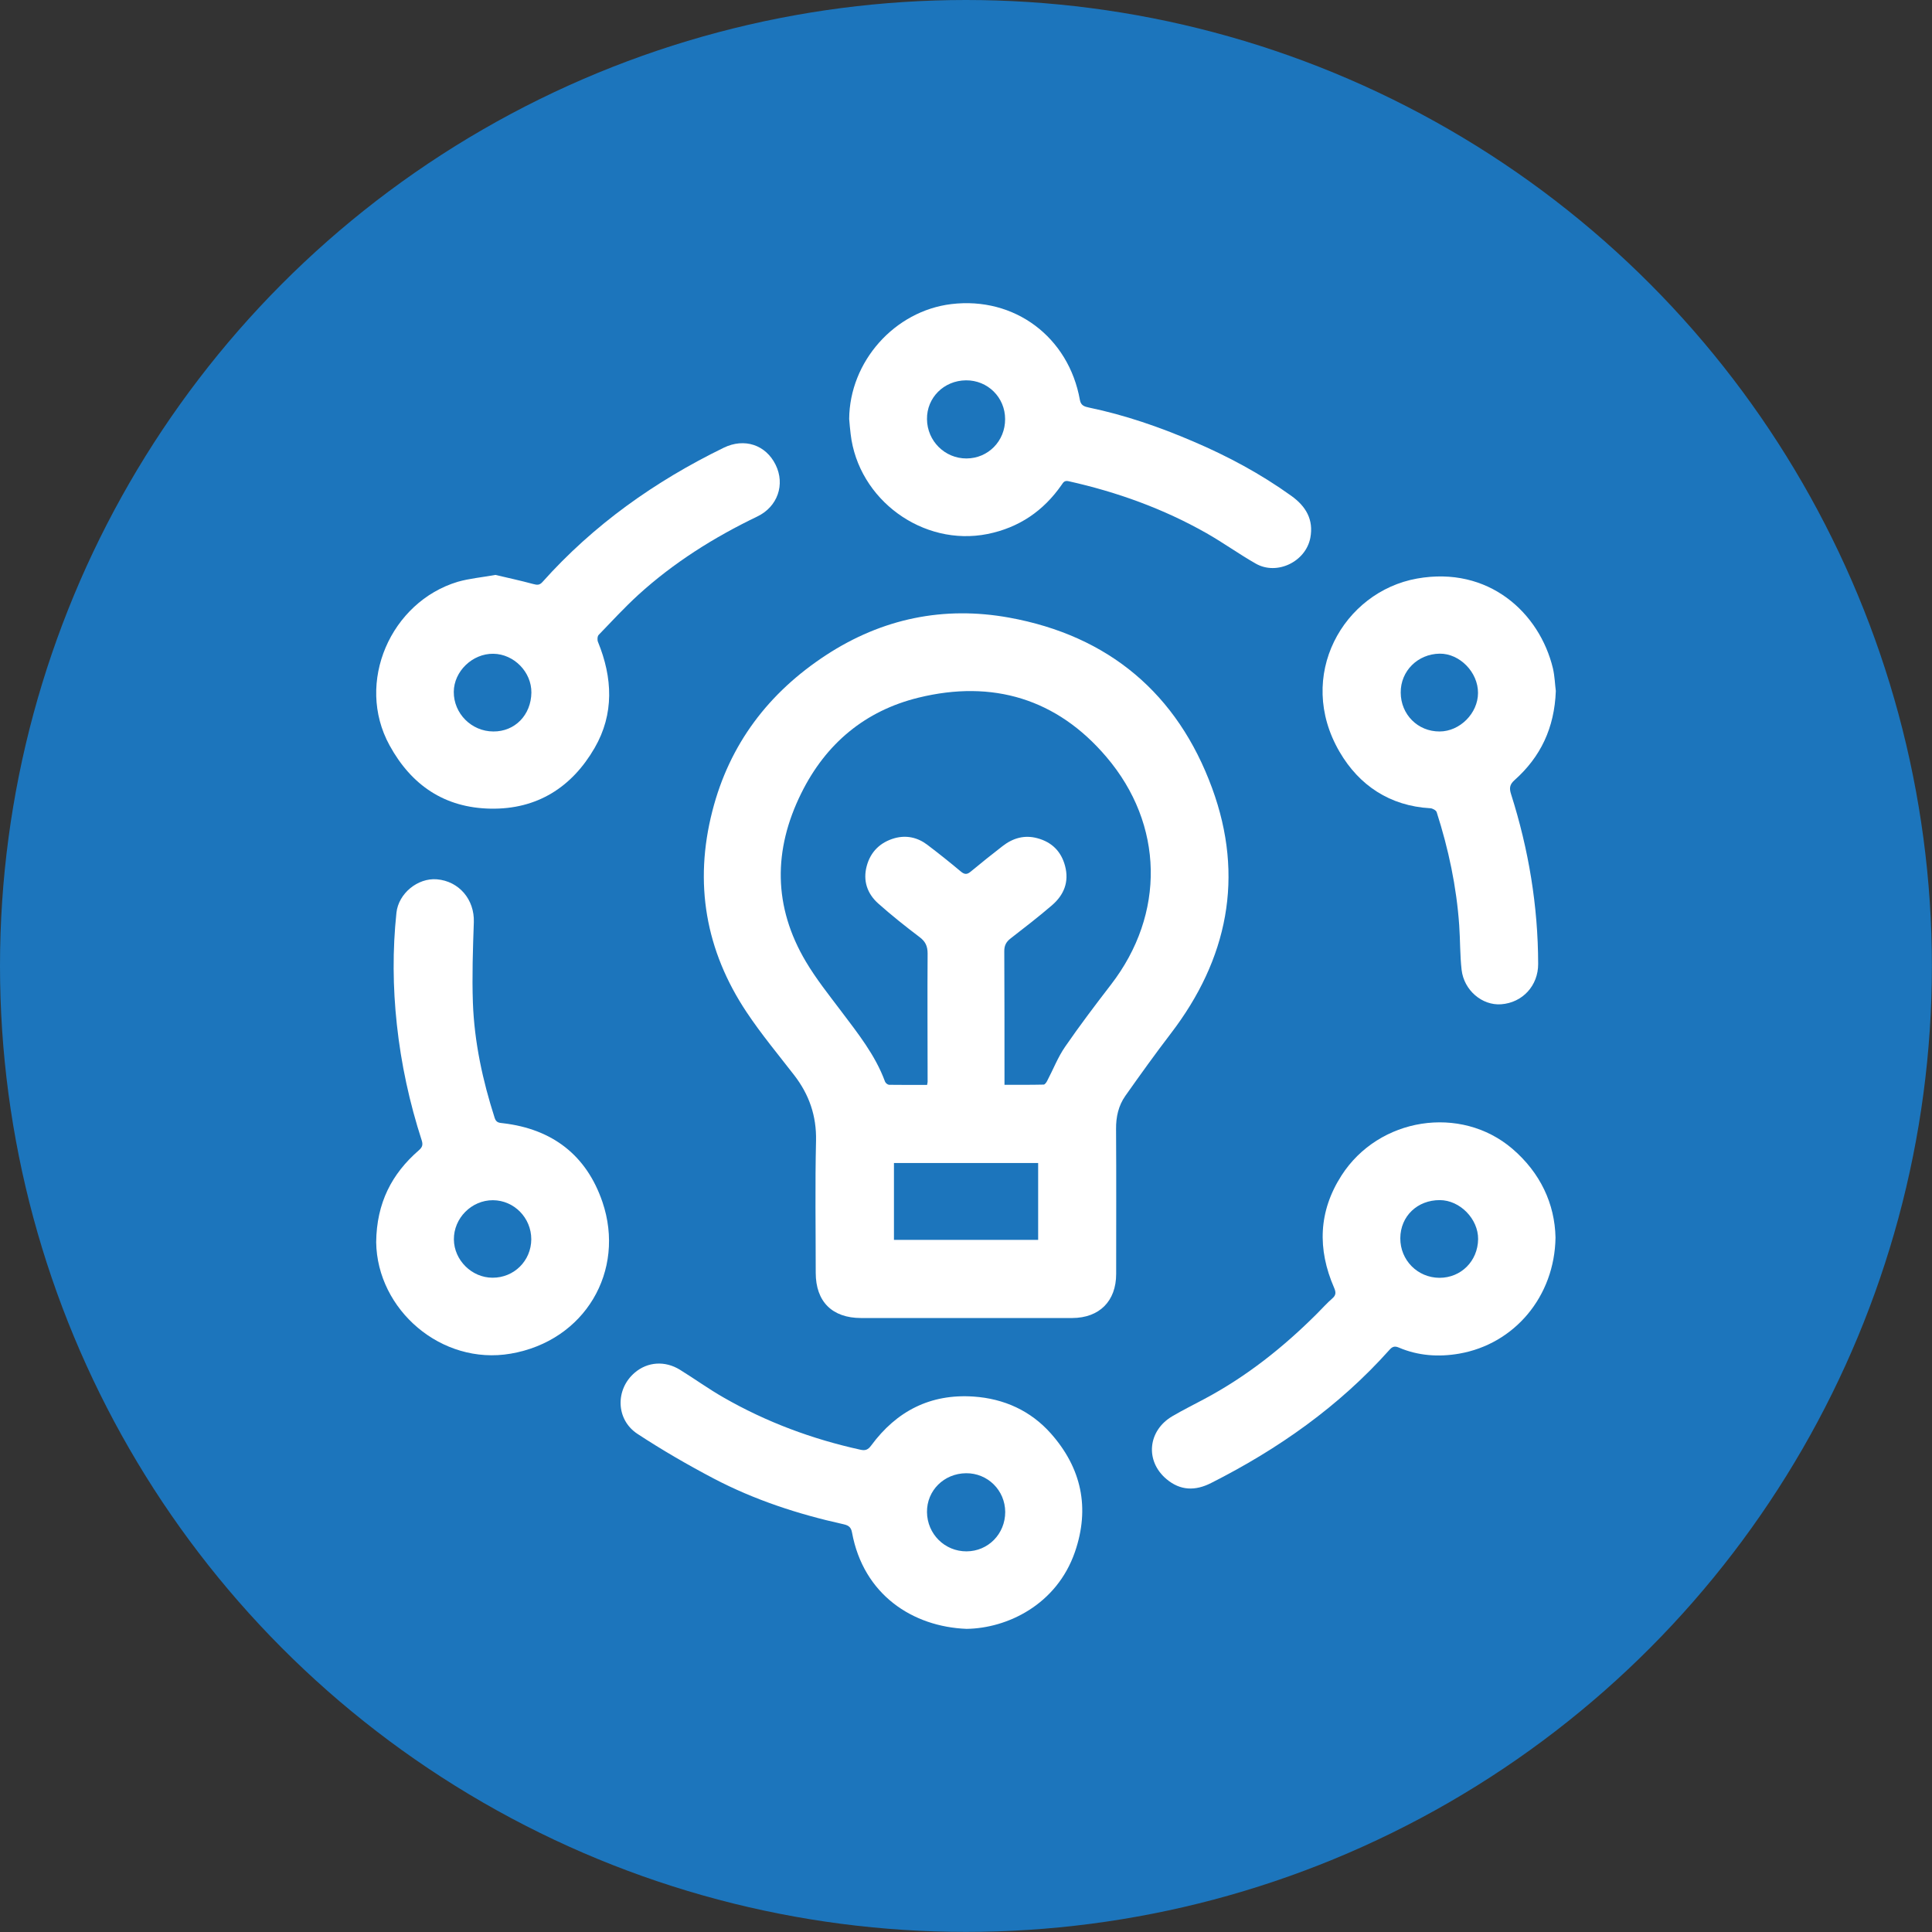 <svg xmlns="http://www.w3.org/2000/svg" xmlns:xlink="http://www.w3.org/1999/xlink" id="Layer_1" x="0px" y="0px" viewBox="0 0 185.97 185.97" style="enable-background:new 0 0 185.97 185.97;" xml:space="preserve"><rect x="0" y="0" width="185.97" height="185.97" fill="#333333" stroke="none"/><style type="text/css">	.st0{fill:#1C75BC;}	.st1{fill:#FFFFFF;}</style><g>	<g>		<circle class="st0" cx="92.98" cy="92.98" r="92.98"></circle>		<path class="st1" d="M92.92,126.87c-3.34,0-6.69,0-10.03,0c-2.79,0-4.37-1.58-4.37-4.36c0-4.24-0.07-8.48,0.03-12.71   c0.05-2.39-0.66-4.43-2.09-6.29c-1.55-2-3.18-3.96-4.58-6.06c-3.97-5.95-5.09-12.45-3.31-19.38c1.65-6.45,5.42-11.4,10.96-15.02   c5.38-3.51,11.3-4.74,17.6-3.6c9.6,1.74,16.22,7.33,19.55,16.43c3.12,8.51,1.51,16.45-4,23.63c-1.5,1.96-2.94,3.97-4.36,5.98   c-0.66,0.94-0.9,2.02-0.89,3.18c0.03,4.65,0.01,9.3,0.01,13.96c0,2.61-1.61,4.23-4.23,4.24   C99.78,126.88,96.35,126.87,92.92,126.87z M89.24,104.43c0.02-0.14,0.05-0.22,0.05-0.3c0-4.11-0.03-8.22,0-12.34   c0-0.72-0.21-1.17-0.79-1.6c-1.36-1.03-2.69-2.09-3.96-3.22c-1.07-0.95-1.49-2.21-1.11-3.61c0.37-1.38,1.31-2.29,2.69-2.68   c1.13-0.31,2.2-0.07,3.12,0.62c1.11,0.84,2.2,1.71,3.26,2.6c0.36,0.3,0.61,0.28,0.95-0.01c1.01-0.84,2.03-1.65,3.06-2.45   c0.99-0.77,2.1-1.09,3.33-0.76c1.4,0.37,2.31,1.27,2.68,2.67c0.41,1.54-0.11,2.8-1.26,3.79c-1.29,1.11-2.64,2.15-3.98,3.19   c-0.44,0.34-0.62,0.7-0.61,1.26c0.02,3.95,0.02,7.89,0.02,11.84c0,0.31,0,0.61,0,0.99c1.29,0,2.53,0.01,3.77-0.02   c0.12,0,0.27-0.22,0.34-0.36c0.58-1.1,1.03-2.28,1.73-3.29c1.4-2.03,2.89-4,4.4-5.96c5.27-6.82,5.11-15.43-0.43-21.93   c-4.76-5.6-10.95-7.45-18.07-5.71c-5.16,1.26-8.94,4.43-11.3,9.2c-2.71,5.47-2.7,10.92,0.44,16.21c0.99,1.67,2.22,3.21,3.39,4.76   c1.61,2.14,3.29,4.23,4.23,6.79c0.05,0.14,0.25,0.3,0.39,0.31C86.79,104.44,88.01,104.43,89.24,104.43z M99.93,111.95   c-4.67,0-9.27,0-13.88,0c0,2.49,0,4.94,0,7.4c4.65,0,9.27,0,13.88,0C99.93,116.86,99.93,114.42,99.93,111.95z"></path>		<path class="st1" d="M149.73,119.12c-0.08,5.68-3.96,10.26-9.28,11.18c-1.97,0.34-3.94,0.21-5.81-0.59   c-0.4-0.17-0.63-0.08-0.9,0.23c-4.85,5.43-10.69,9.54-17.16,12.81c-1.53,0.78-2.97,0.74-4.29-0.37c-2.09-1.75-1.81-4.67,0.56-6.06   c1.02-0.6,2.08-1.12,3.12-1.68c4.05-2.16,7.59-4.98,10.82-8.21c0.48-0.48,0.94-1,1.46-1.45c0.37-0.32,0.35-0.6,0.17-1.02   c-1.62-3.72-1.51-7.35,0.71-10.81c3.59-5.59,11.47-6.83,16.45-2.57C148.27,112.89,149.66,115.87,149.73,119.12z M138.56,123   c2.08,0,3.69-1.61,3.72-3.72c0.02-1.94-1.74-3.75-3.68-3.76c-2.17-0.01-3.8,1.55-3.81,3.67C134.78,121.3,136.45,122.99,138.56,123   z"></path>		<path class="st1" d="M36.21,119.57c0.04-3.79,1.51-6.59,4.1-8.84c0.33-0.29,0.42-0.51,0.29-0.94c-1.18-3.64-1.99-7.37-2.4-11.17   c-0.39-3.58-0.42-7.17-0.04-10.76c0.2-1.86,2.05-3.37,3.89-3.22c2.15,0.18,3.63,1.96,3.56,4.12c-0.09,2.59-0.18,5.19-0.09,7.77   c0.14,3.79,0.94,7.48,2.1,11.09c0.15,0.46,0.45,0.46,0.81,0.5c4.75,0.56,8.03,3.09,9.56,7.58c2.25,6.62-1.67,13.37-8.83,14.6   C42.49,131.45,36.3,126.07,36.21,119.57z M51.14,119.29c0-2.06-1.65-3.75-3.69-3.76c-2.06-0.01-3.78,1.73-3.76,3.78   c0.02,1.99,1.72,3.68,3.72,3.68C49.48,123,51.13,121.36,51.14,119.29z"></path>		<path class="st1" d="M47.69,55.34c1.13,0.27,2.4,0.54,3.65,0.88c0.37,0.1,0.6,0.11,0.87-0.19c4.92-5.51,10.83-9.7,17.45-12.93   c1.99-0.97,4.05-0.29,5,1.64c0.93,1.89,0.2,4.04-1.77,4.98c-4.16,2-8.03,4.43-11.45,7.54c-1.33,1.22-2.56,2.55-3.81,3.85   c-0.13,0.13-0.15,0.49-0.07,0.68c1.41,3.45,1.57,6.93-0.32,10.2c-2.19,3.79-5.54,5.93-10.02,5.85c-4.41-0.08-7.61-2.24-9.72-6.09   c-3.33-6.06,0.13-13.82,6.57-15.75C45.19,55.68,46.36,55.58,47.69,55.34z M51.15,66.67c0.02-1.98-1.67-3.71-3.66-3.74   c-2.01-0.03-3.8,1.69-3.81,3.67c-0.01,2.08,1.7,3.8,3.8,3.81C49.56,70.43,51.12,68.83,51.15,66.67z"></path>		<path class="st1" d="M81.74,40.33c0.04-5.53,4.37-10.4,9.84-11.06c6.07-0.73,11.29,3.16,12.37,9.24c0.1,0.54,0.46,0.63,0.87,0.72   c3.46,0.72,6.79,1.87,10.03,3.26c3.33,1.42,6.5,3.12,9.45,5.24c1.41,1.01,2.16,2.29,1.83,4.04c-0.44,2.3-3.21,3.64-5.24,2.49   c-1.62-0.92-3.14-2.02-4.76-2.94c-4.16-2.36-8.61-3.96-13.27-5c-0.41-0.09-0.51,0.12-0.67,0.35c-1.75,2.52-4.11,4.12-7.12,4.73   c-6.23,1.25-12.46-3.3-13.19-9.63C81.82,41.28,81.78,40.81,81.74,40.33z M92.98,36.61c-2.12,0.02-3.78,1.67-3.75,3.74   c0.02,2.1,1.72,3.79,3.81,3.78c2.08-0.01,3.72-1.68,3.71-3.79C96.75,38.25,95.07,36.59,92.98,36.61z"></path>		<path class="st1" d="M93.04,156.79c-5.17-0.2-9.93-3.27-11.03-9.29c-0.1-0.56-0.41-0.69-0.86-0.79   c-4.33-0.96-8.52-2.33-12.45-4.39c-2.51-1.32-4.98-2.75-7.34-4.3c-2.1-1.38-2.14-4.3-0.25-5.9c1.23-1.04,2.9-1.16,4.34-0.27   c1.41,0.87,2.76,1.85,4.2,2.67c4.13,2.37,8.54,4.01,13.19,5.03c0.46,0.1,0.72,0,1.02-0.41c2.44-3.31,5.69-4.99,9.85-4.71   c2.95,0.2,5.51,1.37,7.45,3.56c2.93,3.31,3.78,7.14,2.31,11.4C101.71,154.48,96.94,156.74,93.04,156.79z M92.99,141.81   c-2.12,0.02-3.78,1.66-3.76,3.74c0.02,2.11,1.71,3.79,3.81,3.78c2.08-0.01,3.72-1.68,3.72-3.79   C96.75,143.45,95.07,141.79,92.99,141.81z"></path>		<path class="st1" d="M149.76,66.51c-0.13,3.58-1.48,6.36-3.97,8.58c-0.48,0.42-0.52,0.79-0.34,1.35   c1.69,5.31,2.6,10.76,2.61,16.34c0.01,2.09-1.5,3.74-3.57,3.89c-1.82,0.13-3.57-1.34-3.8-3.32c-0.16-1.42-0.13-2.86-0.23-4.29   c-0.26-3.72-1.03-7.34-2.17-10.89c-0.06-0.17-0.39-0.36-0.61-0.37c-3.9-0.22-6.85-2.2-8.73-5.42c-4.28-7.32,0.36-15.42,7.45-16.69   c6.89-1.23,11.79,3.29,13.08,8.64C149.66,65.11,149.68,65.93,149.76,66.51z M134.83,66.67c0.01,2.11,1.65,3.75,3.74,3.74   c1.95,0,3.7-1.75,3.7-3.71c0.01-1.99-1.76-3.8-3.69-3.78C136.47,62.95,134.81,64.59,134.83,66.67z"></path>	</g></g></svg>